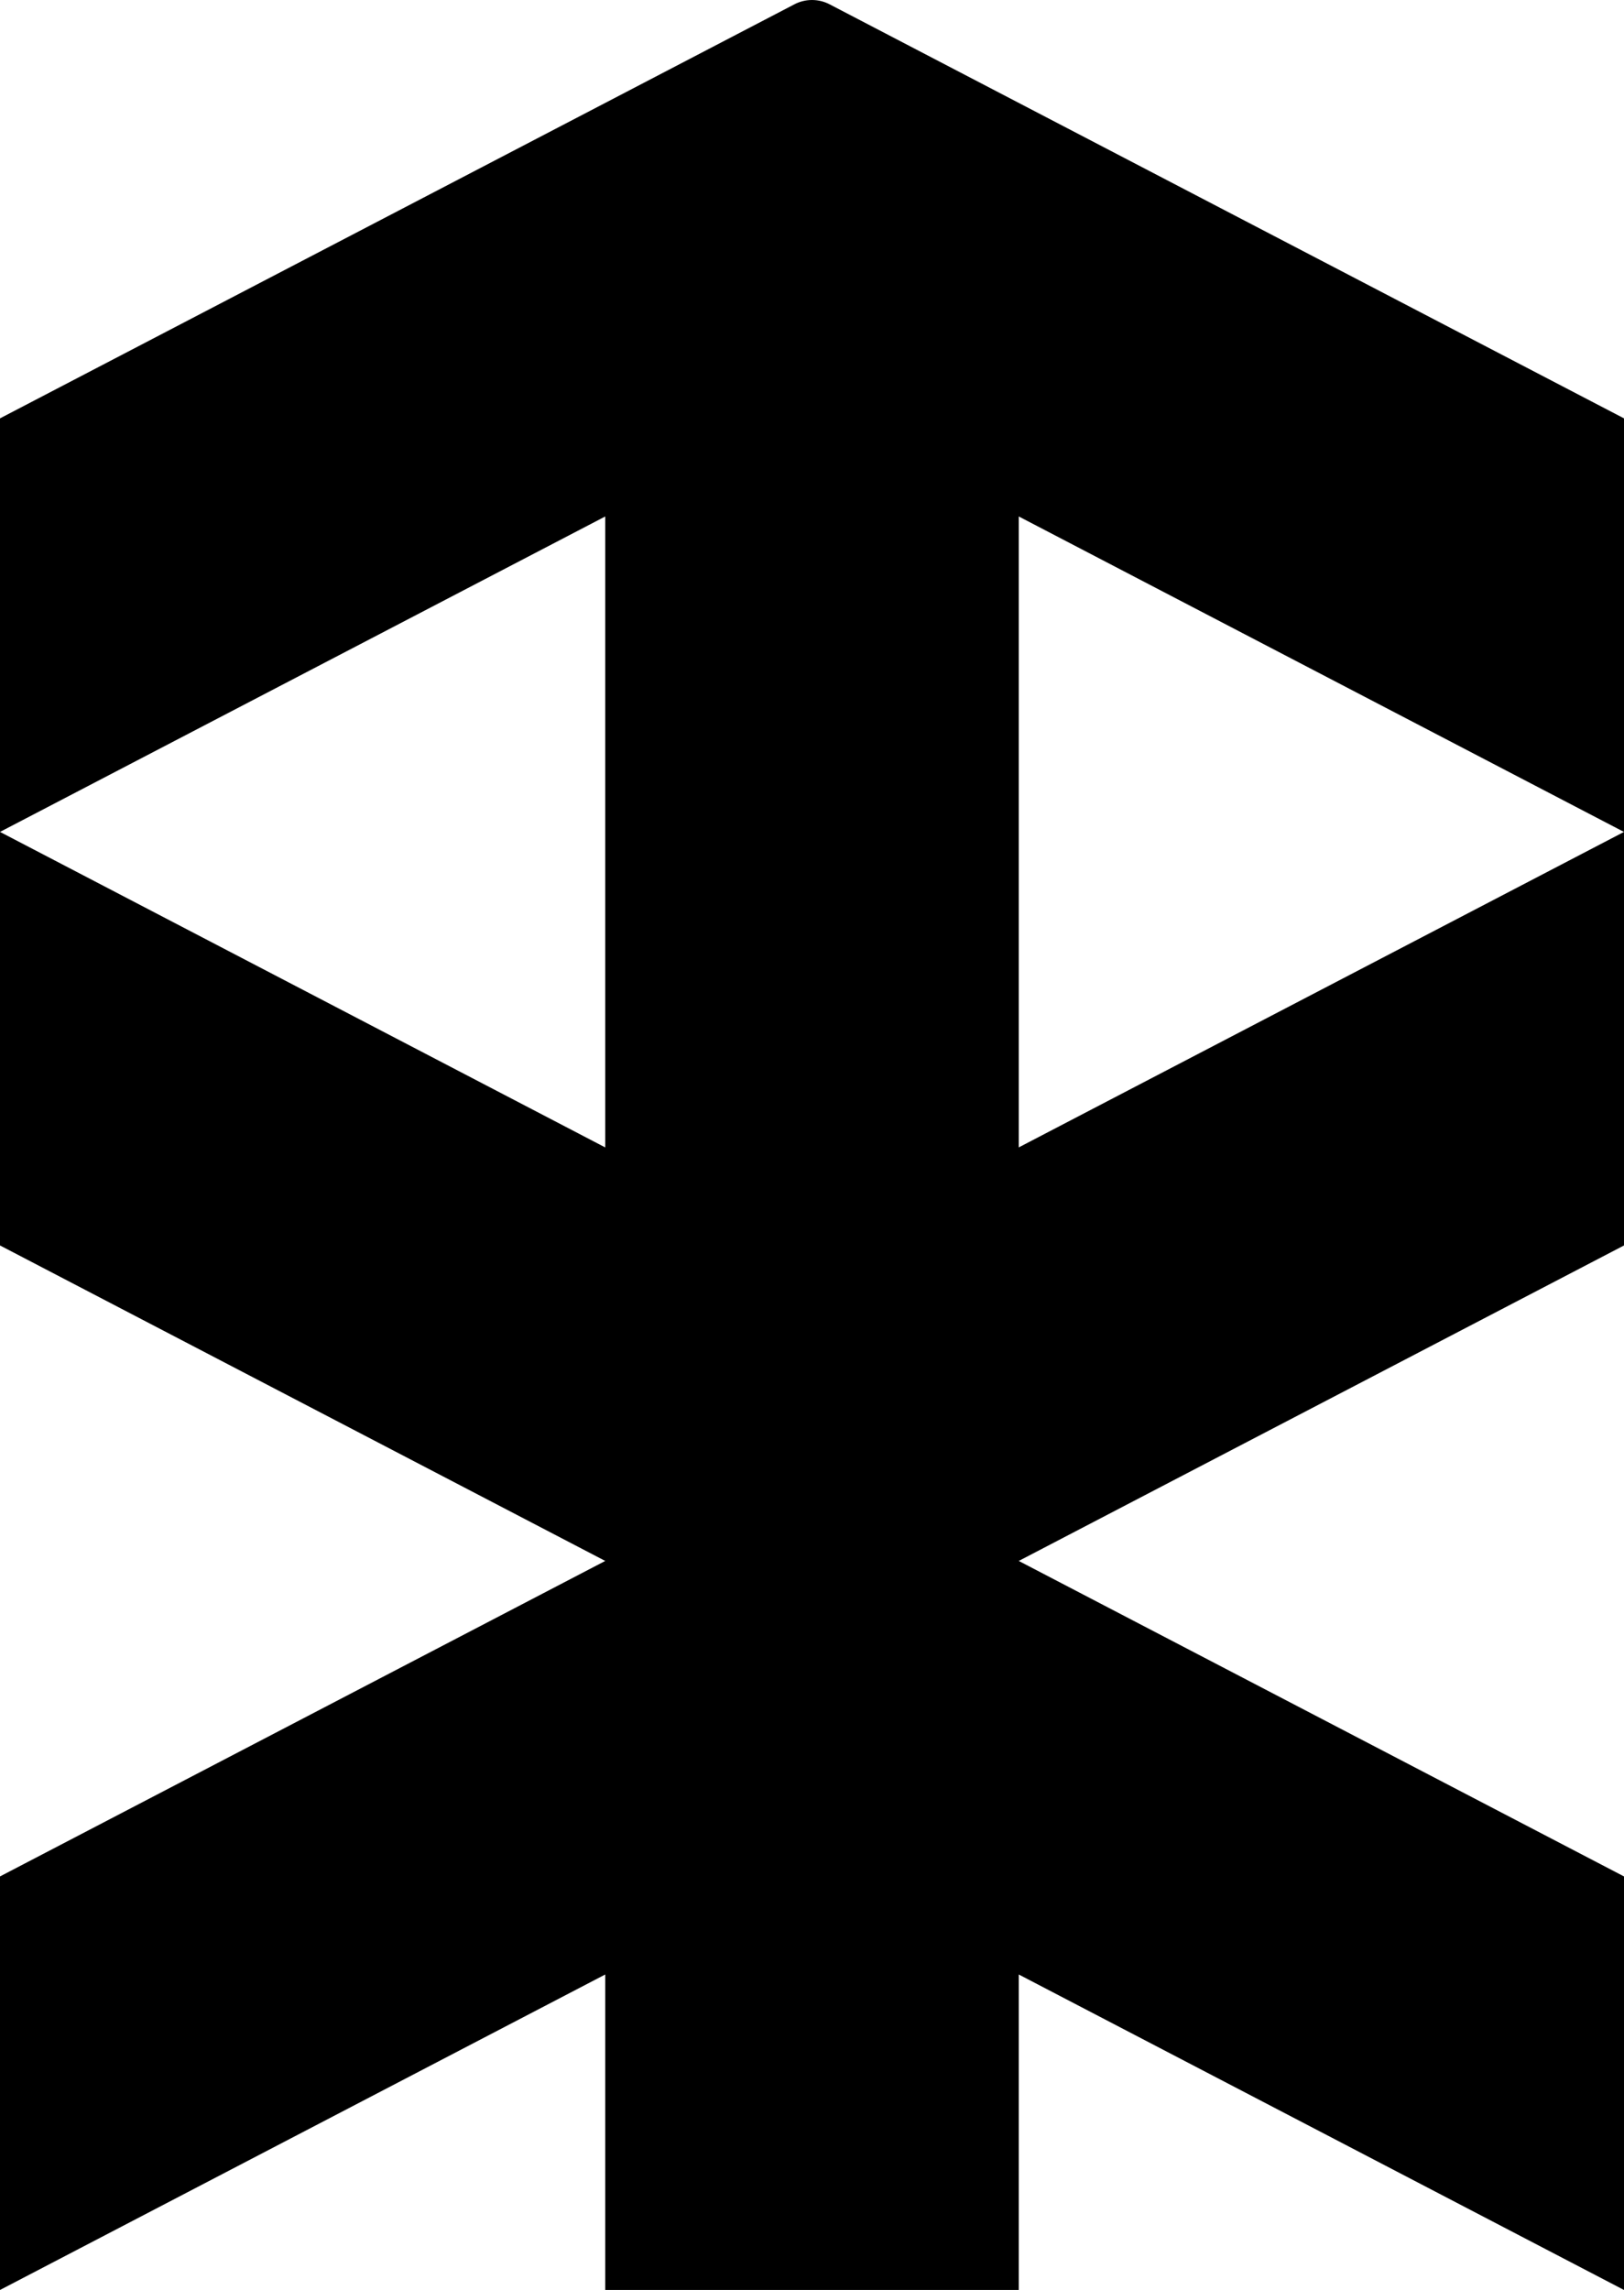 <svg data-name="Layer 1" xmlns="http://www.w3.org/2000/svg" viewBox="0 0 400.82 565.15"><path d="M196.06 1.07 0 103.25v102.06l149.38-77.85v155.72L0 205.31v102.06l149.38 77.86L0 463.09v102.06l149.38-77.86v77.86h102.06v-77.86l149.38 77.86V463.09l-149.38-77.86 149.38-77.86V205.31l-149.38 77.86V127.46l149.38 77.86V103.25L204.76 1.07a9.416 9.416 0 0 0-8.7 0Z"></path></svg>